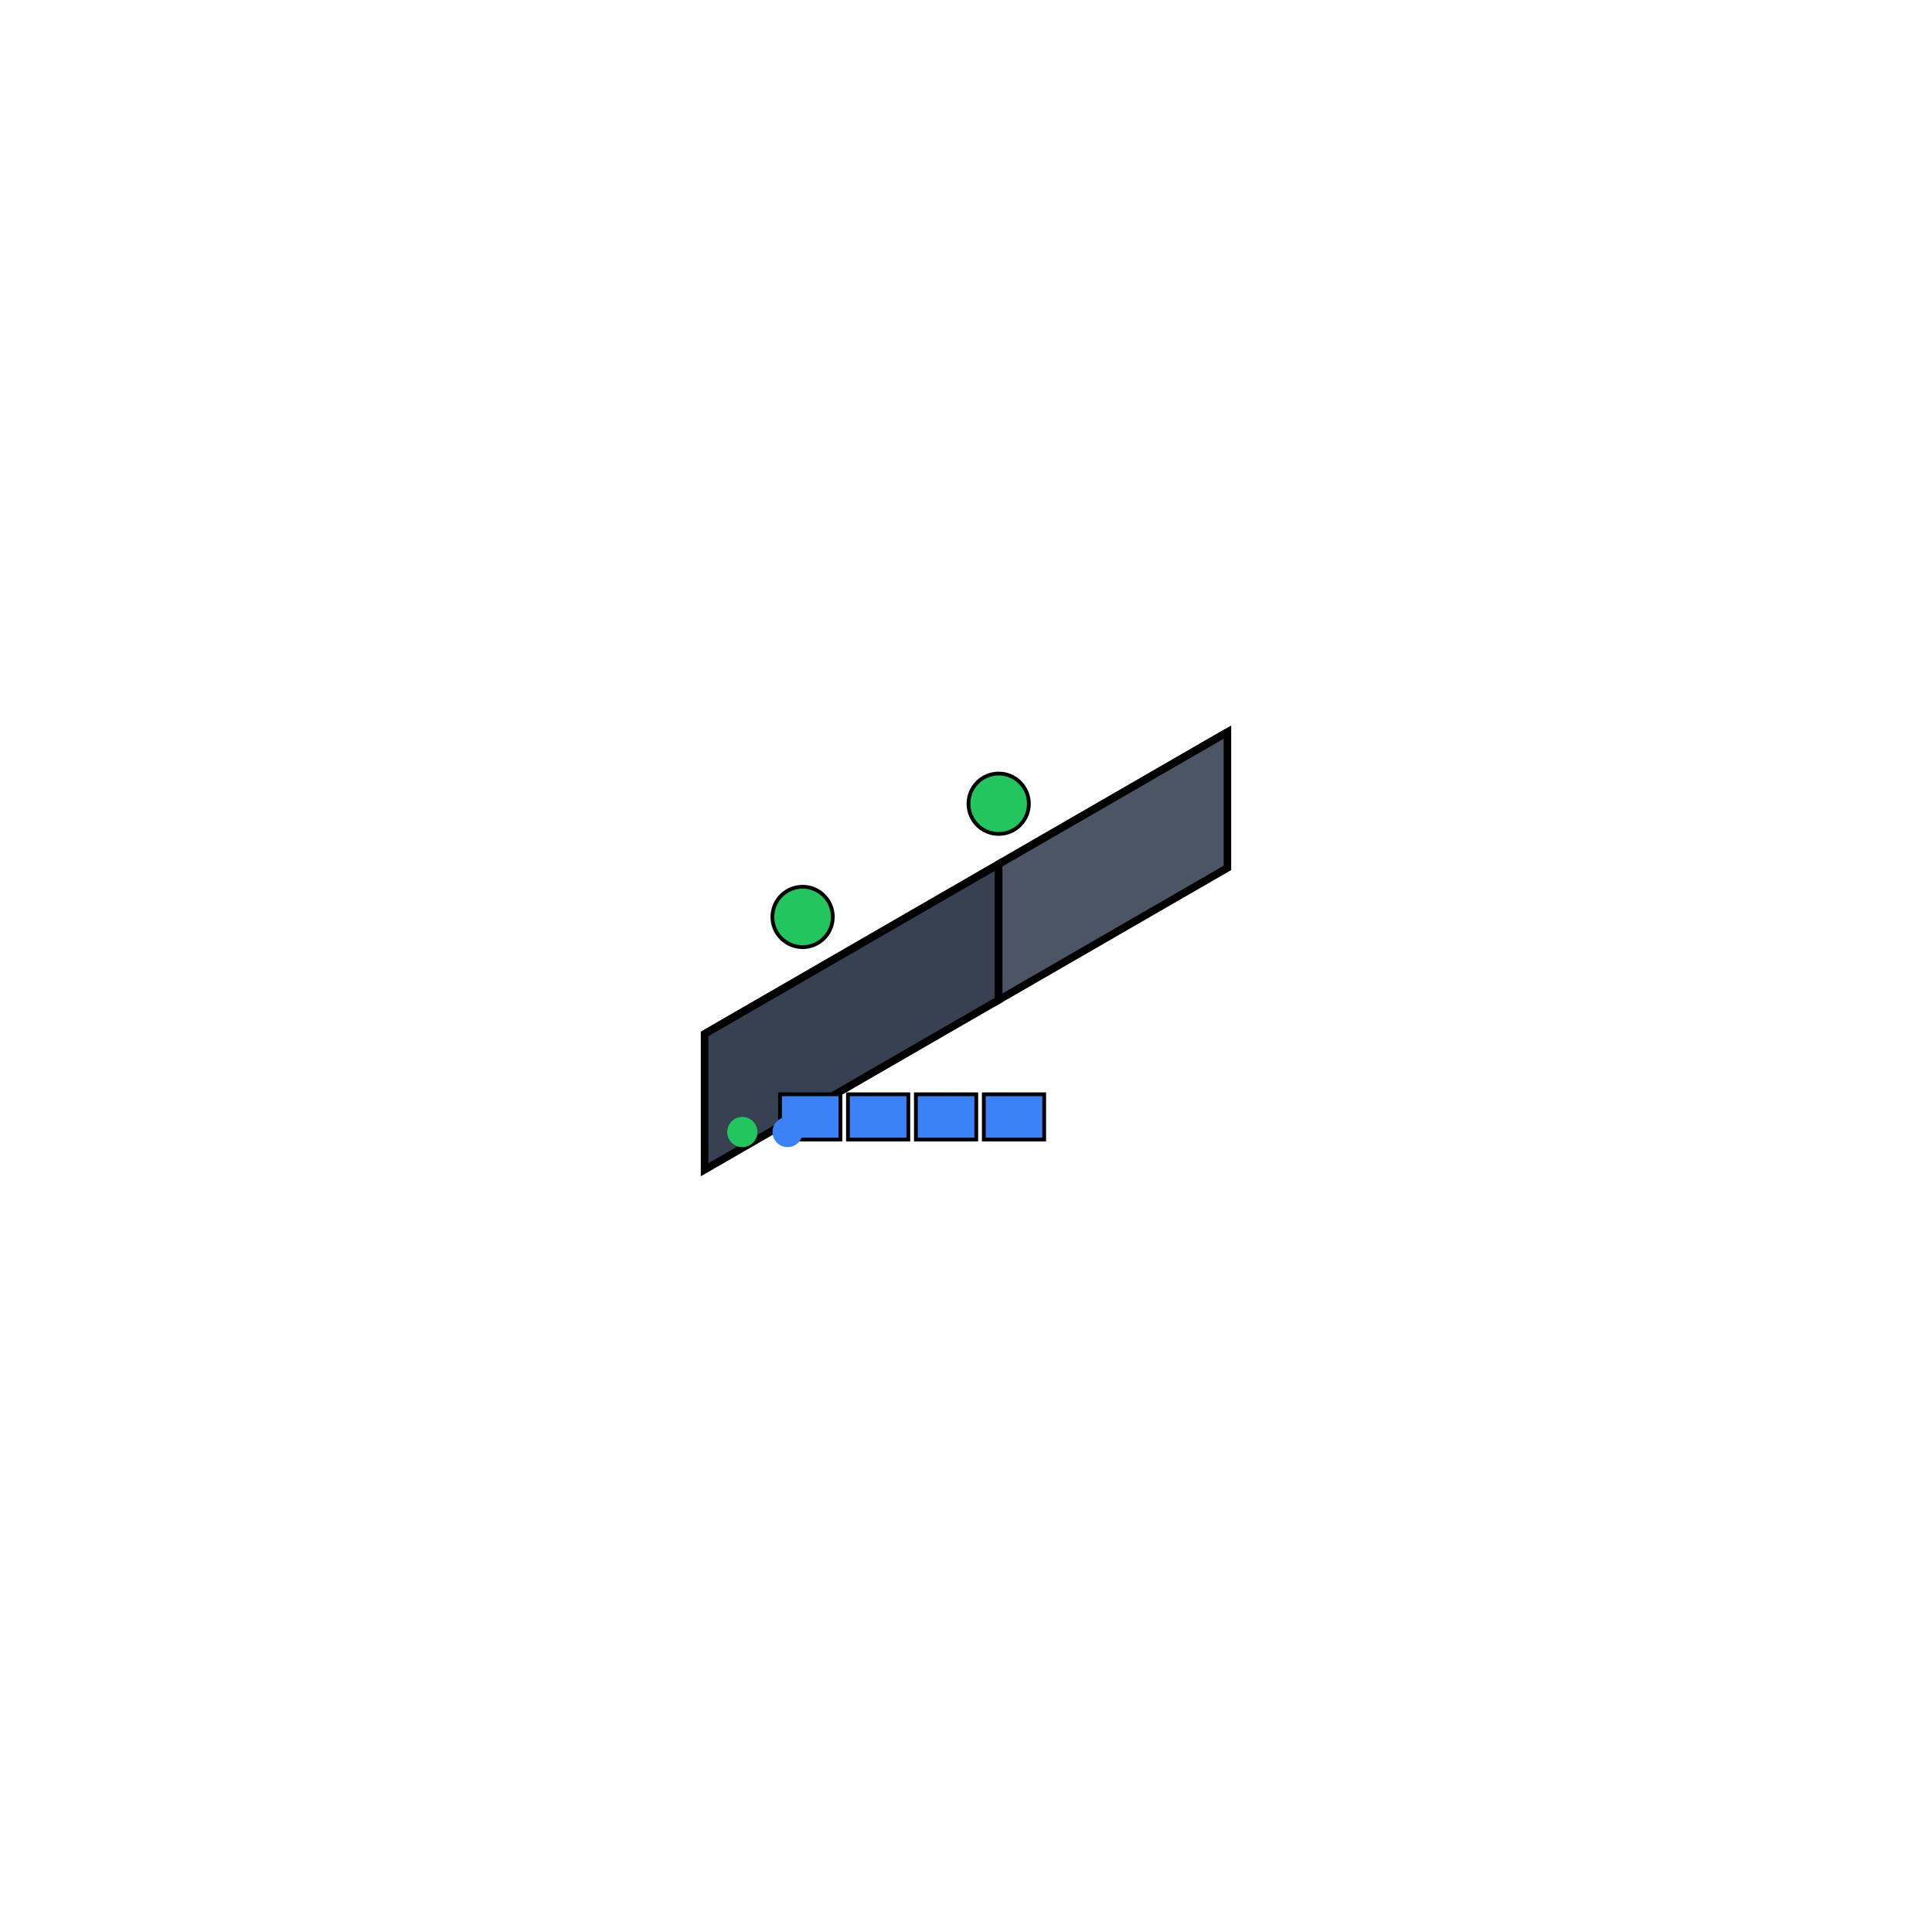 <?xml version="1.0" encoding="UTF-8"?>
<svg width="256" height="256" xmlns="http://www.w3.org/2000/svg" viewBox="0 0 256 256">
  <title>surf-soho</title>
  <desc>Peplink surf-soho - Isometric 3D icon</desc>
  
  <!-- Front face -->
  <polygon points="93.359,137.0 93.359,155.0 132.33,132.5 132.33,114.5" 
           fill="#374151" stroke="#000000" stroke-width="1"/>
  
  <!-- Side face -->
  <polygon points="132.33,114.5 132.33,132.5 162.641,115.0 162.641,97.0" 
           fill="#4b5563" stroke="#000000" stroke-width="1"/>
  
  <!-- Top face -->
  <polygon points="93.359,137.0 132.33,114.5 162.641,97.0 123.67,119.5" 
           fill="#6b7280" stroke="#000000" stroke-width="1"/>
  <rect x="103.359" y="145.0" width="8" height="6" fill="#3b82f6" stroke="#000000" stroke-width="0.5"/>
  <rect x="112.359" y="145.0" width="8" height="6" fill="#3b82f6" stroke="#000000" stroke-width="0.5"/>
  <rect x="121.359" y="145.0" width="8" height="6" fill="#3b82f6" stroke="#000000" stroke-width="0.5"/>
  <rect x="130.359" y="145.0" width="8" height="6" fill="#3b82f6" stroke="#000000" stroke-width="0.5"/>
  <circle cx="98.359" cy="150.0" r="2" fill="#22c55e"/>
  <circle cx="104.359" cy="150.0" r="2" fill="#3b82f6"/>
  <circle cx="106.349" cy="121.5" r="4" fill="#22c55e" stroke="#000000" stroke-width="0.5"/>
  <circle cx="132.33" cy="106.5" r="4" fill="#22c55e" stroke="#000000" stroke-width="0.5"/>
</svg>